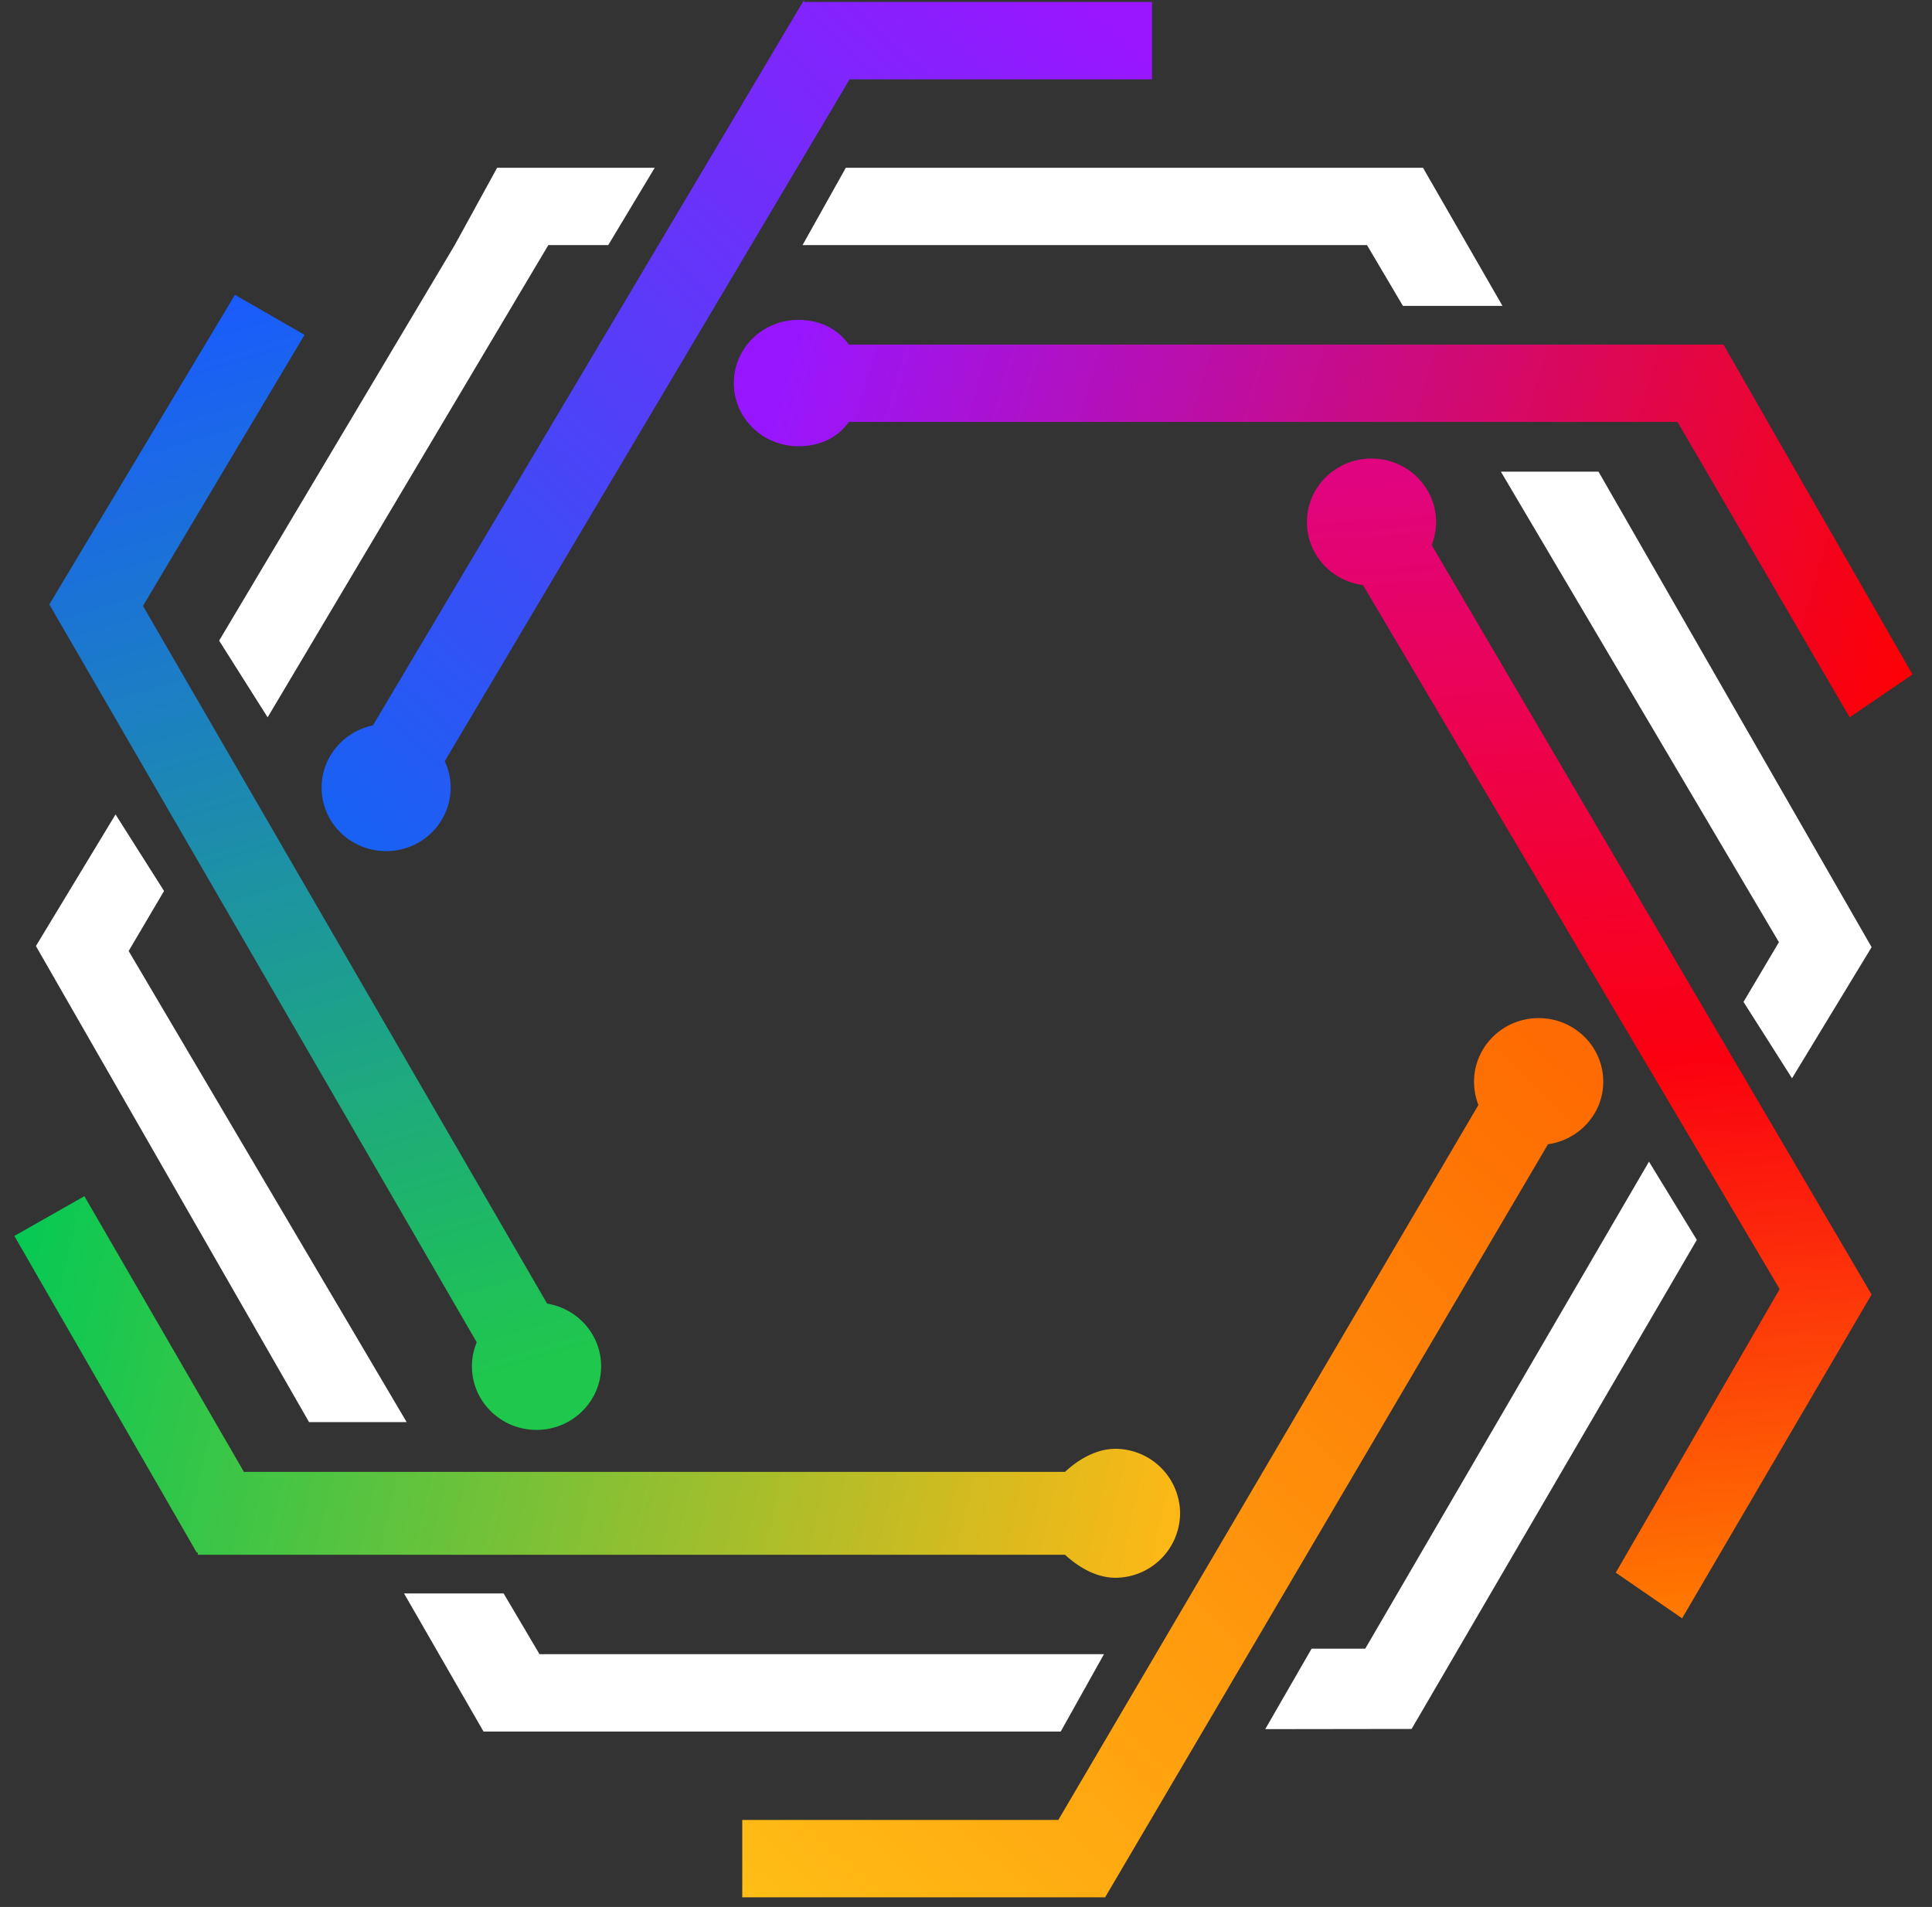 <svg width="78" height="77" fill="none" xmlns="http://www.w3.org/2000/svg"><rect width="100%" height="100%" fill="#333333" stroke="none"/><path d="M56.99 69.813l11.515-19.748-1.931-3.16L55.119 66.57h-2.166l-1.872 3.25 5.91-.008zM8.847 25.868l1.958 3.097L22.137 9.897h2.419l1.877-3.123h-6.362l-1.713 3.123-9.511 15.971zM32.401 9.897H55.19l1.45 2.455h4.02l-3.21-5.578H34.148l-1.747 3.123zm12.171 56.897h-22.79l-1.45-2.454h-4.02l3.21 5.578h23.302l1.746-3.124zm16.023-47.748L71.82 38.044l-1.43 2.411 1.959 3.084 3.213-5.294-11.026-19.2h-3.94zM16.418 57.423L5.194 38.4l1.429-2.424-1.958-3.09L1.45 38.2l11.027 19.222h3.94z" fill="#fff"/><path d="M57.978 21.082c0-1.418-1.167-2.567-2.608-2.567-1.44 0-2.607 1.149-2.607 2.567 0 1.304.987 2.378 2.266 2.543L71.85 52.051l-6.617 11.451 2.678 1.843 7.65-13.074L57.8 22.008c.114-.287.178-.599.178-.926z" fill="url(#paint0_linear)"/><path d="M32.235 12.916c-1.44 0-2.608 1.134-2.608 2.552 0 1.418 1.168 2.551 2.608 2.551.825 0 1.559-.312 2.036-.981h33.455l6.95 11.927 2.536-1.73-7.633-13.321H34.271c-.478-.67-1.212-.998-2.036-.998z" fill="url(#paint1_linear)"/><path d="M15.058 29.288c-1.182.245-2.075 1.276-2.075 2.512 0 1.419 1.164 2.568 2.605 2.568 1.44 0 2.606-1.15 2.606-2.568 0-.38-.088-.74-.238-1.065L34.3 3.204h12.21V.08H32.46V0L15.058 29.288z" fill="url(#paint2_linear)"/><path d="M19.247 54.2a2.515 2.515 0 00-.194.968c0 1.419 1.167 2.569 2.608 2.569 1.44 0 2.608-1.15 2.608-2.569 0-1.274-.944-2.328-2.18-2.53L5.772 24.465l6.523-10.944-2.81-1.617-7.491 12.498.003.005-.003.002L19.247 54.2z" fill="url(#paint3_linear)"/><path d="M64.728 43.677c0-1.419-1.168-2.568-2.609-2.568-1.44 0-2.608 1.15-2.608 2.568 0 .324.064.654.176.94l-16.96 28.87h-12.76v3.124h14.637v.021l17.892-30.428c1.261-.18 2.232-1.236 2.232-2.527z" fill="url(#paint4_linear)"/><path d="M42.999 62.778c.478.446 1.212.93 2.036.93a2.619 2.619 0 002.608-2.603 2.618 2.618 0 00-2.608-2.604c-.824 0-1.558.484-2.036.93H9.847L3.407 48.3.58 49.906l7.366 12.791.04-.012v.093h35.012z" fill="url(#paint5_linear)"/><defs><linearGradient id="paint0_linear" x1="64.162" y1="18.515" x2="67.428" y2="65.309" gradientUnits="userSpaceOnUse"><stop stop-color="#E00480"/><stop offset=".521" stop-color="#FB0010"/><stop offset="1" stop-color="#FF7A00"/></linearGradient><linearGradient id="paint1_linear" x1="31.383" y1="16.093" x2="77.163" y2="29.468" gradientUnits="userSpaceOnUse"><stop stop-color="#9816FF"/><stop offset="1" stop-color="red"/></linearGradient><linearGradient id="paint2_linear" x1="43.642" y1="0" x2="13.343" y2="32.655" gradientUnits="userSpaceOnUse"><stop stop-color="#9916FF"/><stop offset=".991" stop-color="#1961F3"/></linearGradient><linearGradient id="paint3_linear" x1="8.438" y1="11.761" x2="21.269" y2="55.198" gradientUnits="userSpaceOnUse"><stop stop-color="#1A5AFF"/><stop offset="1" stop-color="#1FC74D"/></linearGradient><linearGradient id="paint4_linear" x1="62.815" y1="42.709" x2="30.346" y2="77.255" gradientUnits="userSpaceOnUse"><stop stop-color="#FE6B02"/><stop offset="1" stop-color="#FFBE16"/></linearGradient><linearGradient id="paint5_linear" x1="47.728" y1="61.588" x2=".653" y2="50.751" gradientUnits="userSpaceOnUse"><stop stop-color="#FFB815"/><stop offset="1" stop-color="#06C954"/></linearGradient></defs></svg>